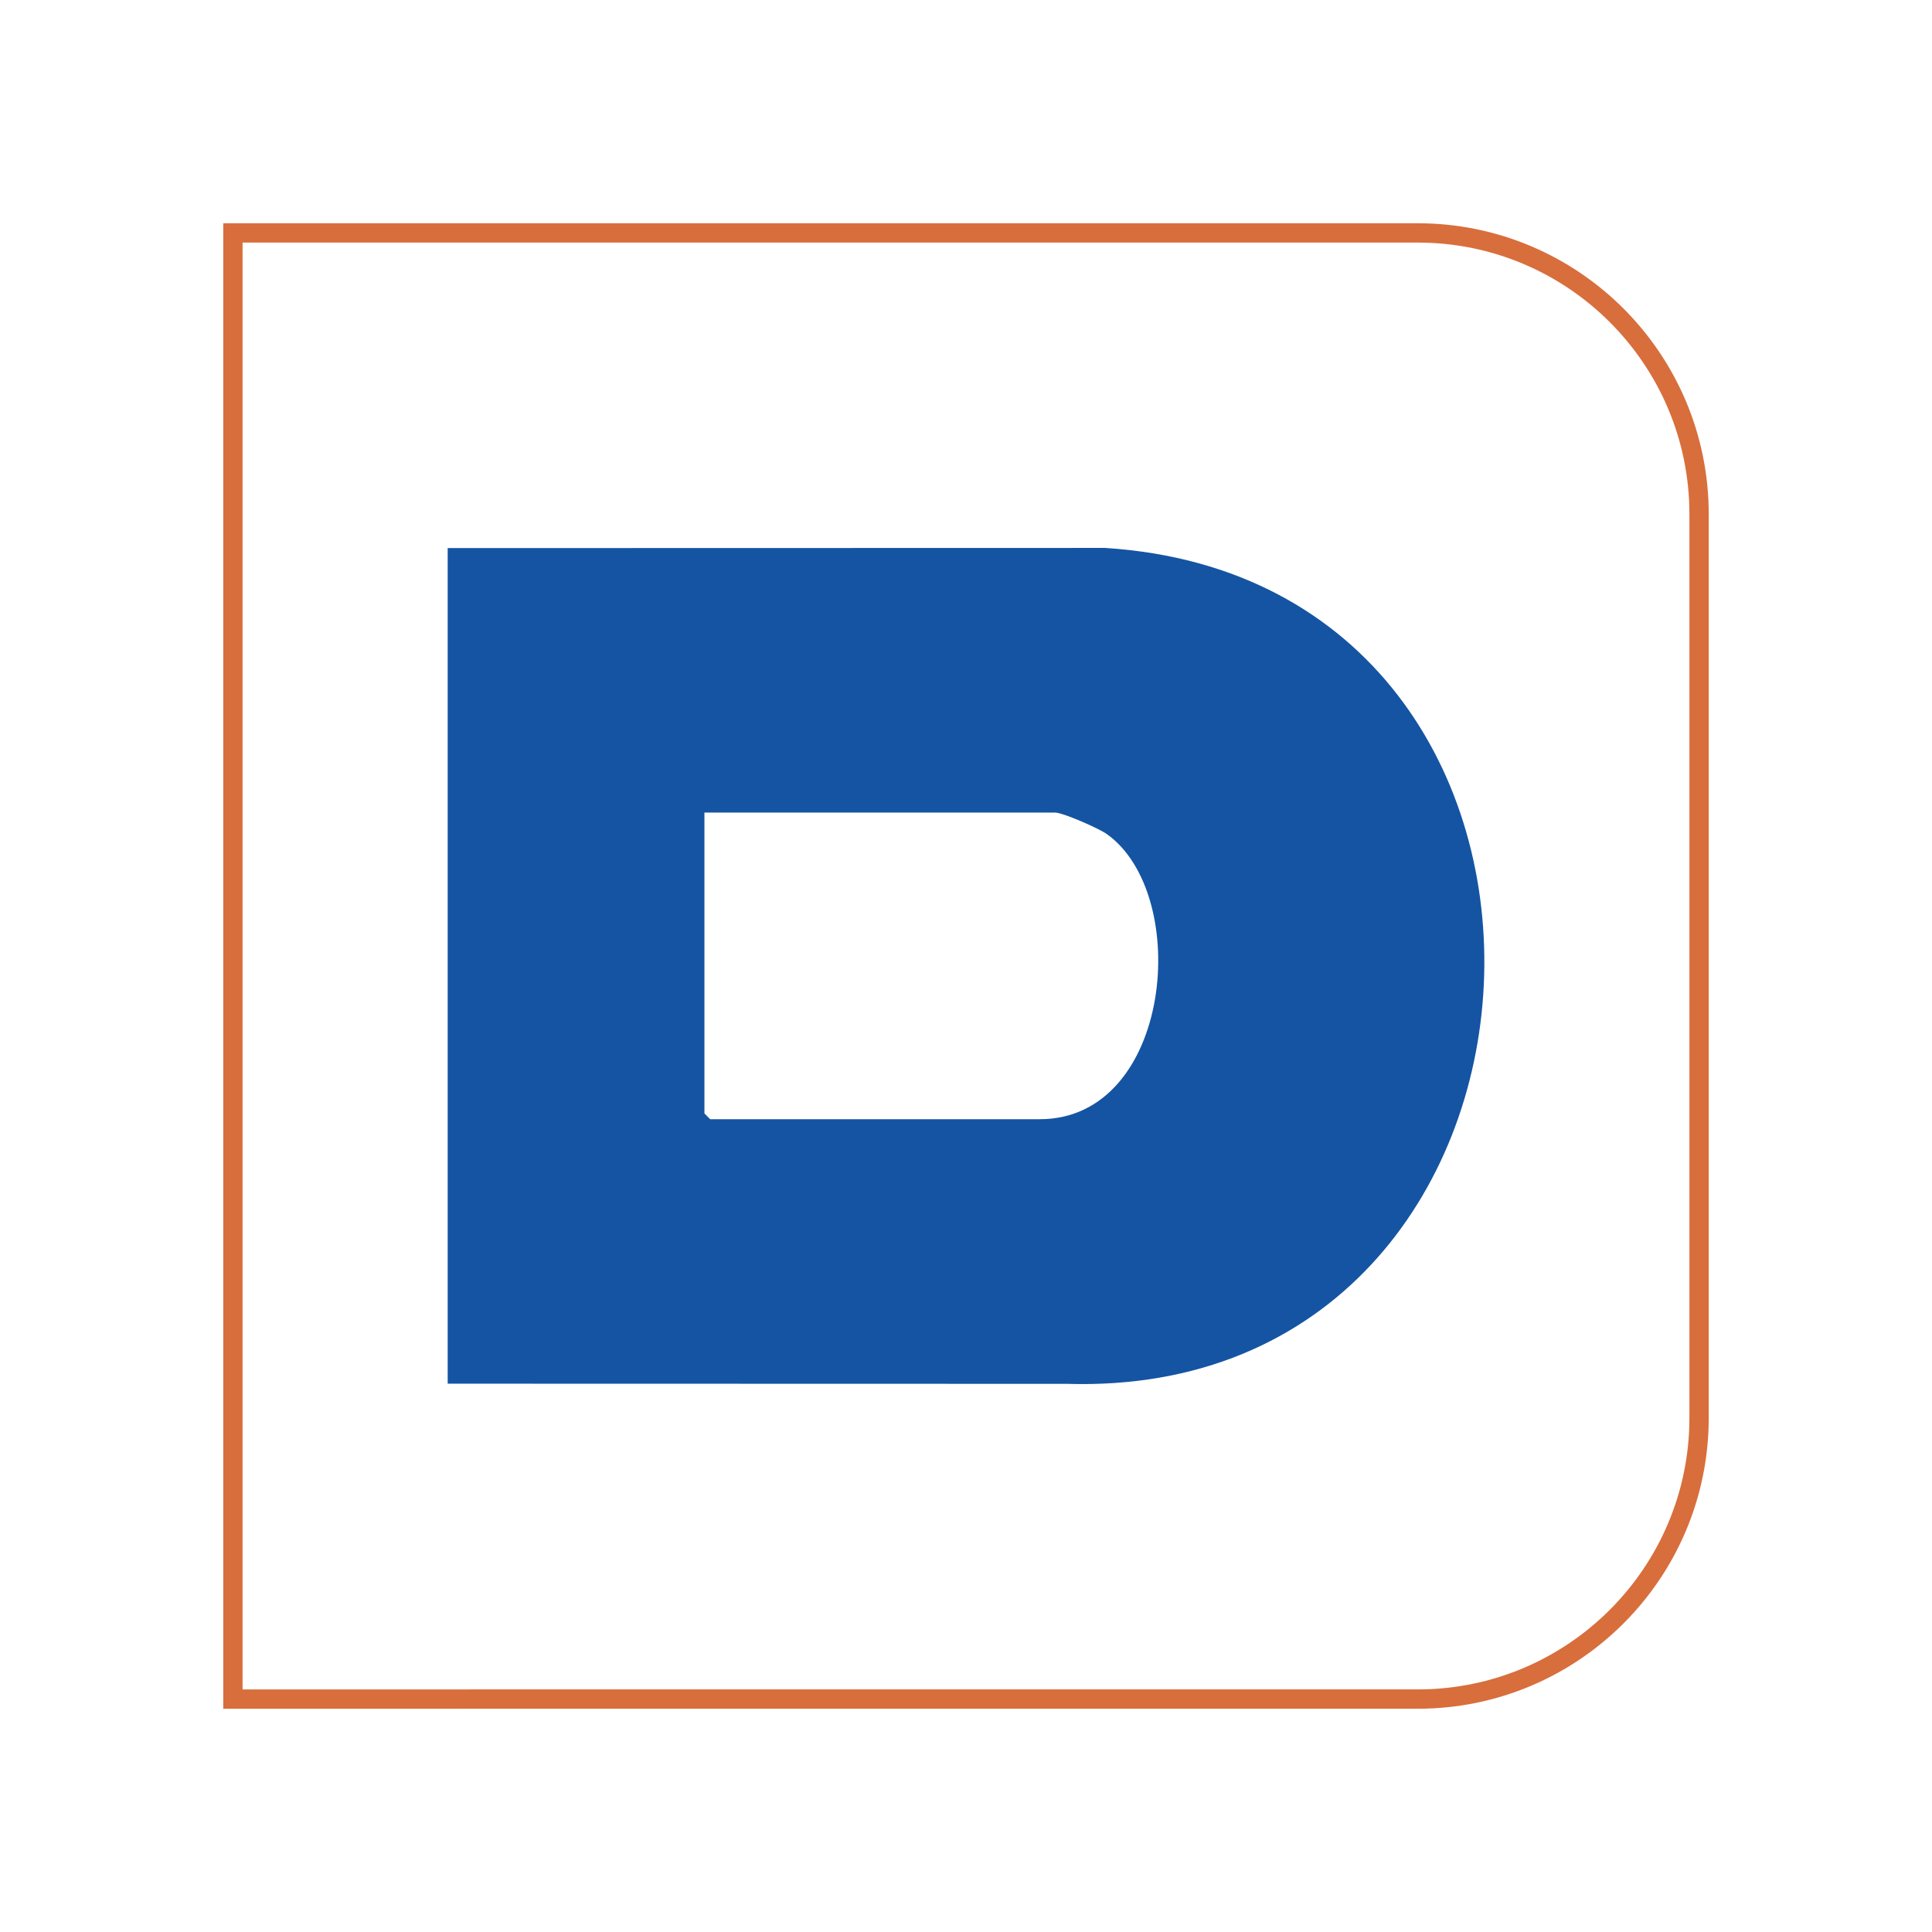 <?xml version="1.0" encoding="UTF-8"?>
<svg id="Layer_1" data-name="Layer 1" xmlns="http://www.w3.org/2000/svg" viewBox="0 0 1000 1000">
  <defs>
    <style>
      .cls-1 {
        fill: none;
        stroke: #d86e3c;
        stroke-miterlimit: 10;
        stroke-width: 10px;
      }

      .cls-2 {
        fill: #1454a3;
      }
    </style>
  </defs>
  <path class="cls-1" d="M120.56,120.56h613.27c80.36,0,145.61,65.24,145.61,145.61v467.66c0,80.36-65.24,145.61-145.61,145.61H120.56V120.56h0Z"/>
  <path class="cls-2" d="M231.72,716.18v-432.49l340.27-.08c275.01,17.54,254.34,441.14-19.84,432.66l-320.43-.08ZM364.61,420.58v155.74l2.98,2.98h170.59c68.59,0,78.92-116.35,34.59-147.67-4.09-2.89-22.64-11.04-26.65-11.04h-181.5Z"/>
</svg>